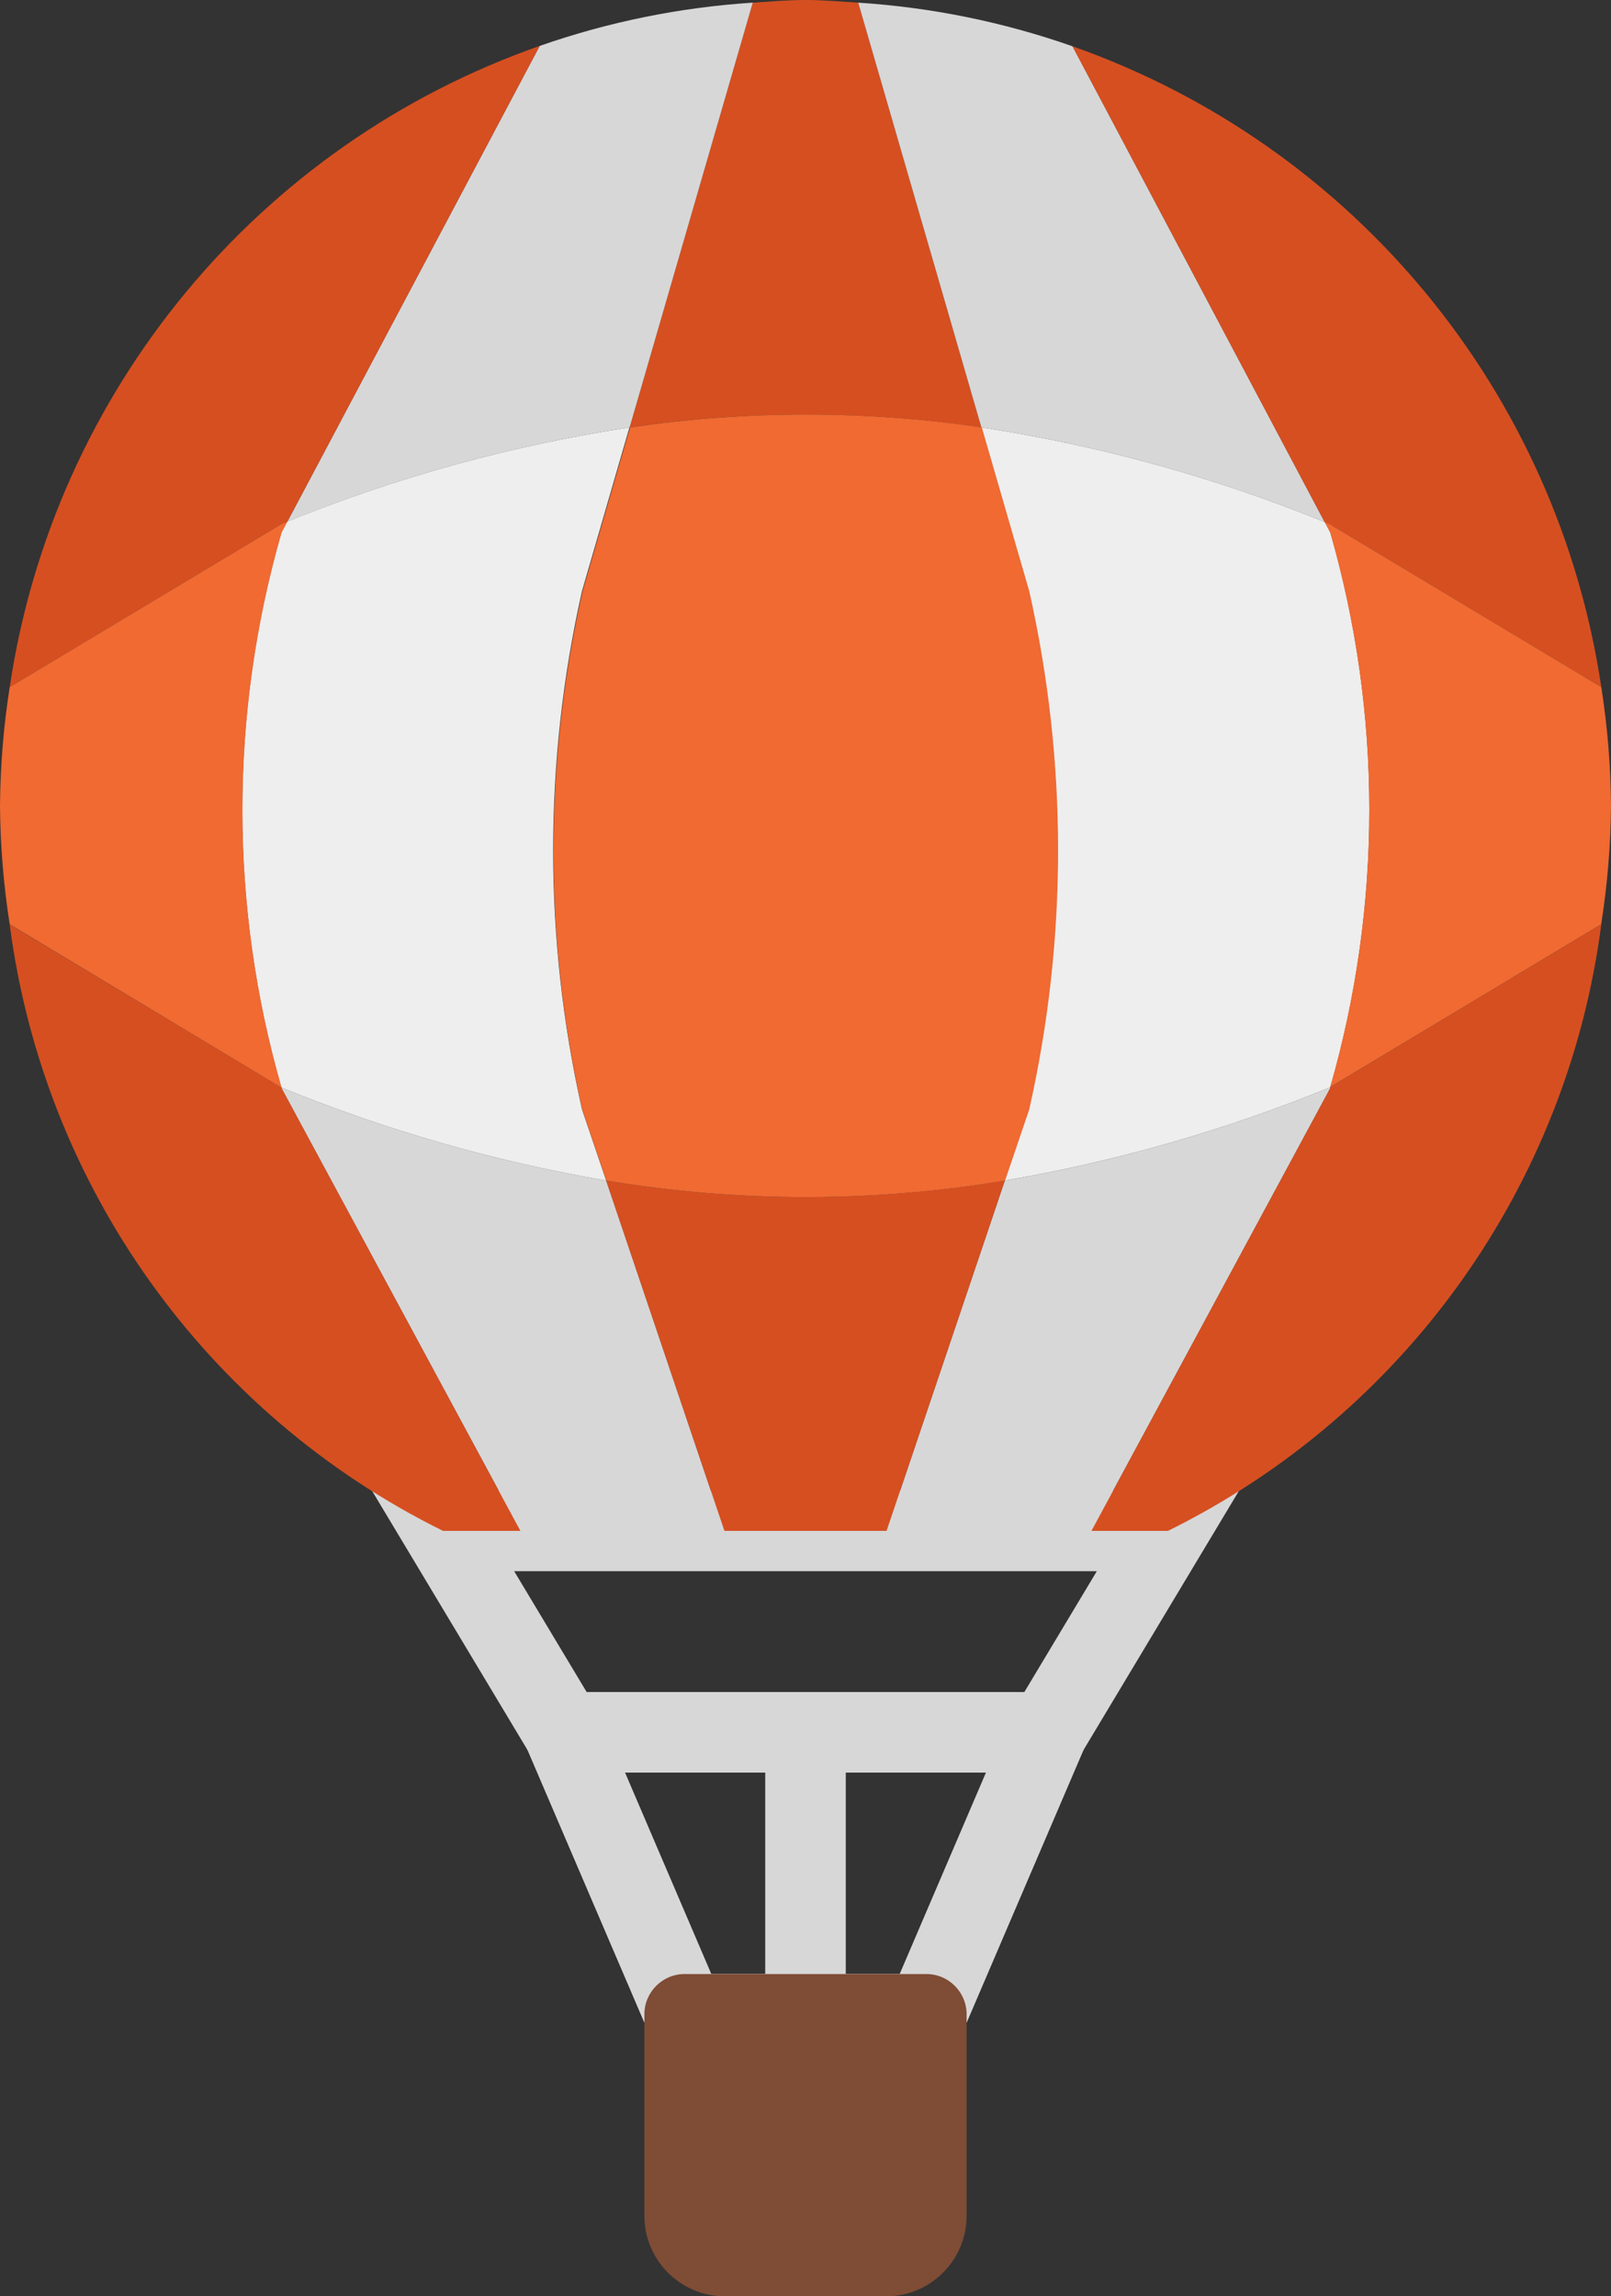 <svg width="320" height="456" viewBox="0 0 320 456" fill="none" xmlns="http://www.w3.org/2000/svg">
<rect x="0" y="0" width="320" height="456" fill="#333333" stroke="none"/>
<g opacity="0.989">
<path fill-rule="evenodd" clip-rule="evenodd" d="M107.472 352H212.528L246.128 296H73.872L107.472 352ZM203.472 336H116.528L102.128 312H217.872L203.472 336Z" fill="#D9D9D9"/>
<path fill-rule="evenodd" clip-rule="evenodd" d="M199.592 234.44L176.104 304H216.8L264.168 216.216L264.256 215.848L264 216C243.266 224.474 221.669 230.657 199.592 234.44Z" fill="#D9D9D9"/>
<path fill-rule="evenodd" clip-rule="evenodd" d="M204.36 117.376C212 151.263 212 186.425 204.36 220.312L199.56 234.44C221.648 230.66 243.256 224.476 264 216L264.256 215.848C274.588 179.877 274.588 141.723 264.256 105.752L263.152 103.672C241.235 94.758 218.348 88.448 194.96 84.872L204.36 117.376Z" fill="#F0F0F0"/>
<path fill-rule="evenodd" clip-rule="evenodd" d="M120.408 234.44C98.331 230.657 76.734 224.474 56 216H55.936L56 216.256L103.368 304H143.896L120.408 234.44Z" fill="#D9D9D9"/>
<path fill-rule="evenodd" clip-rule="evenodd" d="M194.936 84.872L170.472 0.528C166.992 0.304 163.536 0 160 0C156.464 0 153.008 0.304 149.528 0.528L125.064 84.872C148.231 81.472 171.769 81.472 194.936 84.872Z" fill="#D85021"/>
<path fill-rule="evenodd" clip-rule="evenodd" d="M263.128 103.672L213.04 9.192C199.313 4.374 184.99 1.459 170.472 0.528L194.936 84.872C218.324 88.448 241.211 94.758 263.128 103.672Z" fill="#D9D9D9"/>
<path fill-rule="evenodd" clip-rule="evenodd" d="M264 104L318.072 136.448C309.339 77.847 268.922 28.878 213.04 9.192L263.128 103.672C263.416 103.784 263.704 103.88 264 104Z" fill="#D85021"/>
<path fill-rule="evenodd" clip-rule="evenodd" d="M120.408 234.44L115.608 220.312C107.968 186.425 107.968 151.263 115.608 117.376L125.032 84.872C101.712 88.434 78.889 94.717 57.032 103.592L55.888 105.752C45.532 141.758 45.532 179.954 55.888 215.96L56 216C76.734 224.474 98.331 230.657 120.408 234.44Z" fill="#F0F0F0"/>
<path fill-rule="evenodd" clip-rule="evenodd" d="M120.408 234.44L143.896 304H176.104L199.592 234.44C173.377 238.8 146.623 238.8 120.408 234.44Z" fill="#D85021"/>
<path fill-rule="evenodd" clip-rule="evenodd" d="M115.64 220.312L120.44 234.44C146.66 238.802 173.42 238.802 199.64 234.44L204.44 220.312C212.08 186.425 212.08 151.263 204.44 117.376L195.016 84.872C171.849 81.472 148.311 81.472 125.144 84.872L115.72 117.376C108.054 151.257 108.026 186.419 115.64 220.312Z" fill="#F26B32"/>
<path fill-rule="evenodd" clip-rule="evenodd" d="M264.168 216.216L216.8 304H232C279.023 280.765 311.323 235.566 318.072 183.552L264.256 215.848L264.168 216.216Z" fill="#D85021"/>
<path fill-rule="evenodd" clip-rule="evenodd" d="M318.072 136.448L264 104C263.704 103.88 263.416 103.784 263.128 103.672L264.232 105.752C274.564 141.723 274.564 179.877 264.232 215.848L318.048 183.552C319.279 175.76 319.932 167.888 320 160C319.939 152.112 319.295 144.24 318.072 136.448Z" fill="#F26B32"/>
<path fill-rule="evenodd" clip-rule="evenodd" d="M125.064 84.872L149.528 0.528C135.094 1.454 120.853 4.345 107.2 9.12L57.08 103.592C78.932 94.718 101.749 88.435 125.064 84.872Z" fill="#D9D9D9"/>
<path fill-rule="evenodd" clip-rule="evenodd" d="M57.08 103.592L107.2 9.12C51.203 28.744 10.677 77.761 1.928 136.448L56 104C56.36 103.856 56.72 103.736 57.08 103.592Z" fill="#D85021"/>
<path fill-rule="evenodd" clip-rule="evenodd" d="M56 216.216L55.936 216L1.928 183.592C8.69 235.591 40.987 280.773 88 304H103.368L56 216.216Z" fill="#D85021"/>
<path fill-rule="evenodd" clip-rule="evenodd" d="M55.936 105.752L57.08 103.592C56.72 103.736 56.36 103.856 56 104L1.928 136.448C0.705 144.24 0.061 152.113 0 160C0.061 167.887 0.705 175.76 1.928 183.552L55.936 216C45.572 179.981 45.572 141.771 55.936 105.752Z" fill="#F26B32"/>
<path fill-rule="evenodd" clip-rule="evenodd" d="M136 408H184C187.2 408 190.091 406.093 191.352 403.152L215.352 347.152C215.779 346.156 215.999 345.084 215.999 344.001C216 339.583 212.418 336 208 336H112C110.917 336 109.845 336.22 108.849 336.647C104.788 338.388 102.907 343.091 104.648 347.152L128.648 403.152C129.909 406.093 132.8 408 136 408ZM178.728 392H141.272L124.136 352H195.864L178.728 392Z" fill="#D9D9D9"/>
<path fill-rule="evenodd" clip-rule="evenodd" d="M130.728 408H189.272L220.136 336H99.864L130.728 408ZM178.728 392H141.272L124.136 352H195.864L178.728 392Z" fill="#D9D9D9"/>
<path fill-rule="evenodd" clip-rule="evenodd" d="M152 336H168V408H152V336Z" fill="#D9D9D9"/>
<path fill-rule="evenodd" clip-rule="evenodd" d="M176 456H144C135.163 456 128 448.837 128 440V400C128 395.582 131.582 392 136 392H184C188.418 392 192 395.582 192 400V440C192 448.837 184.837 456 176 456Z" fill="#804D35"/>
</g>
</svg>
